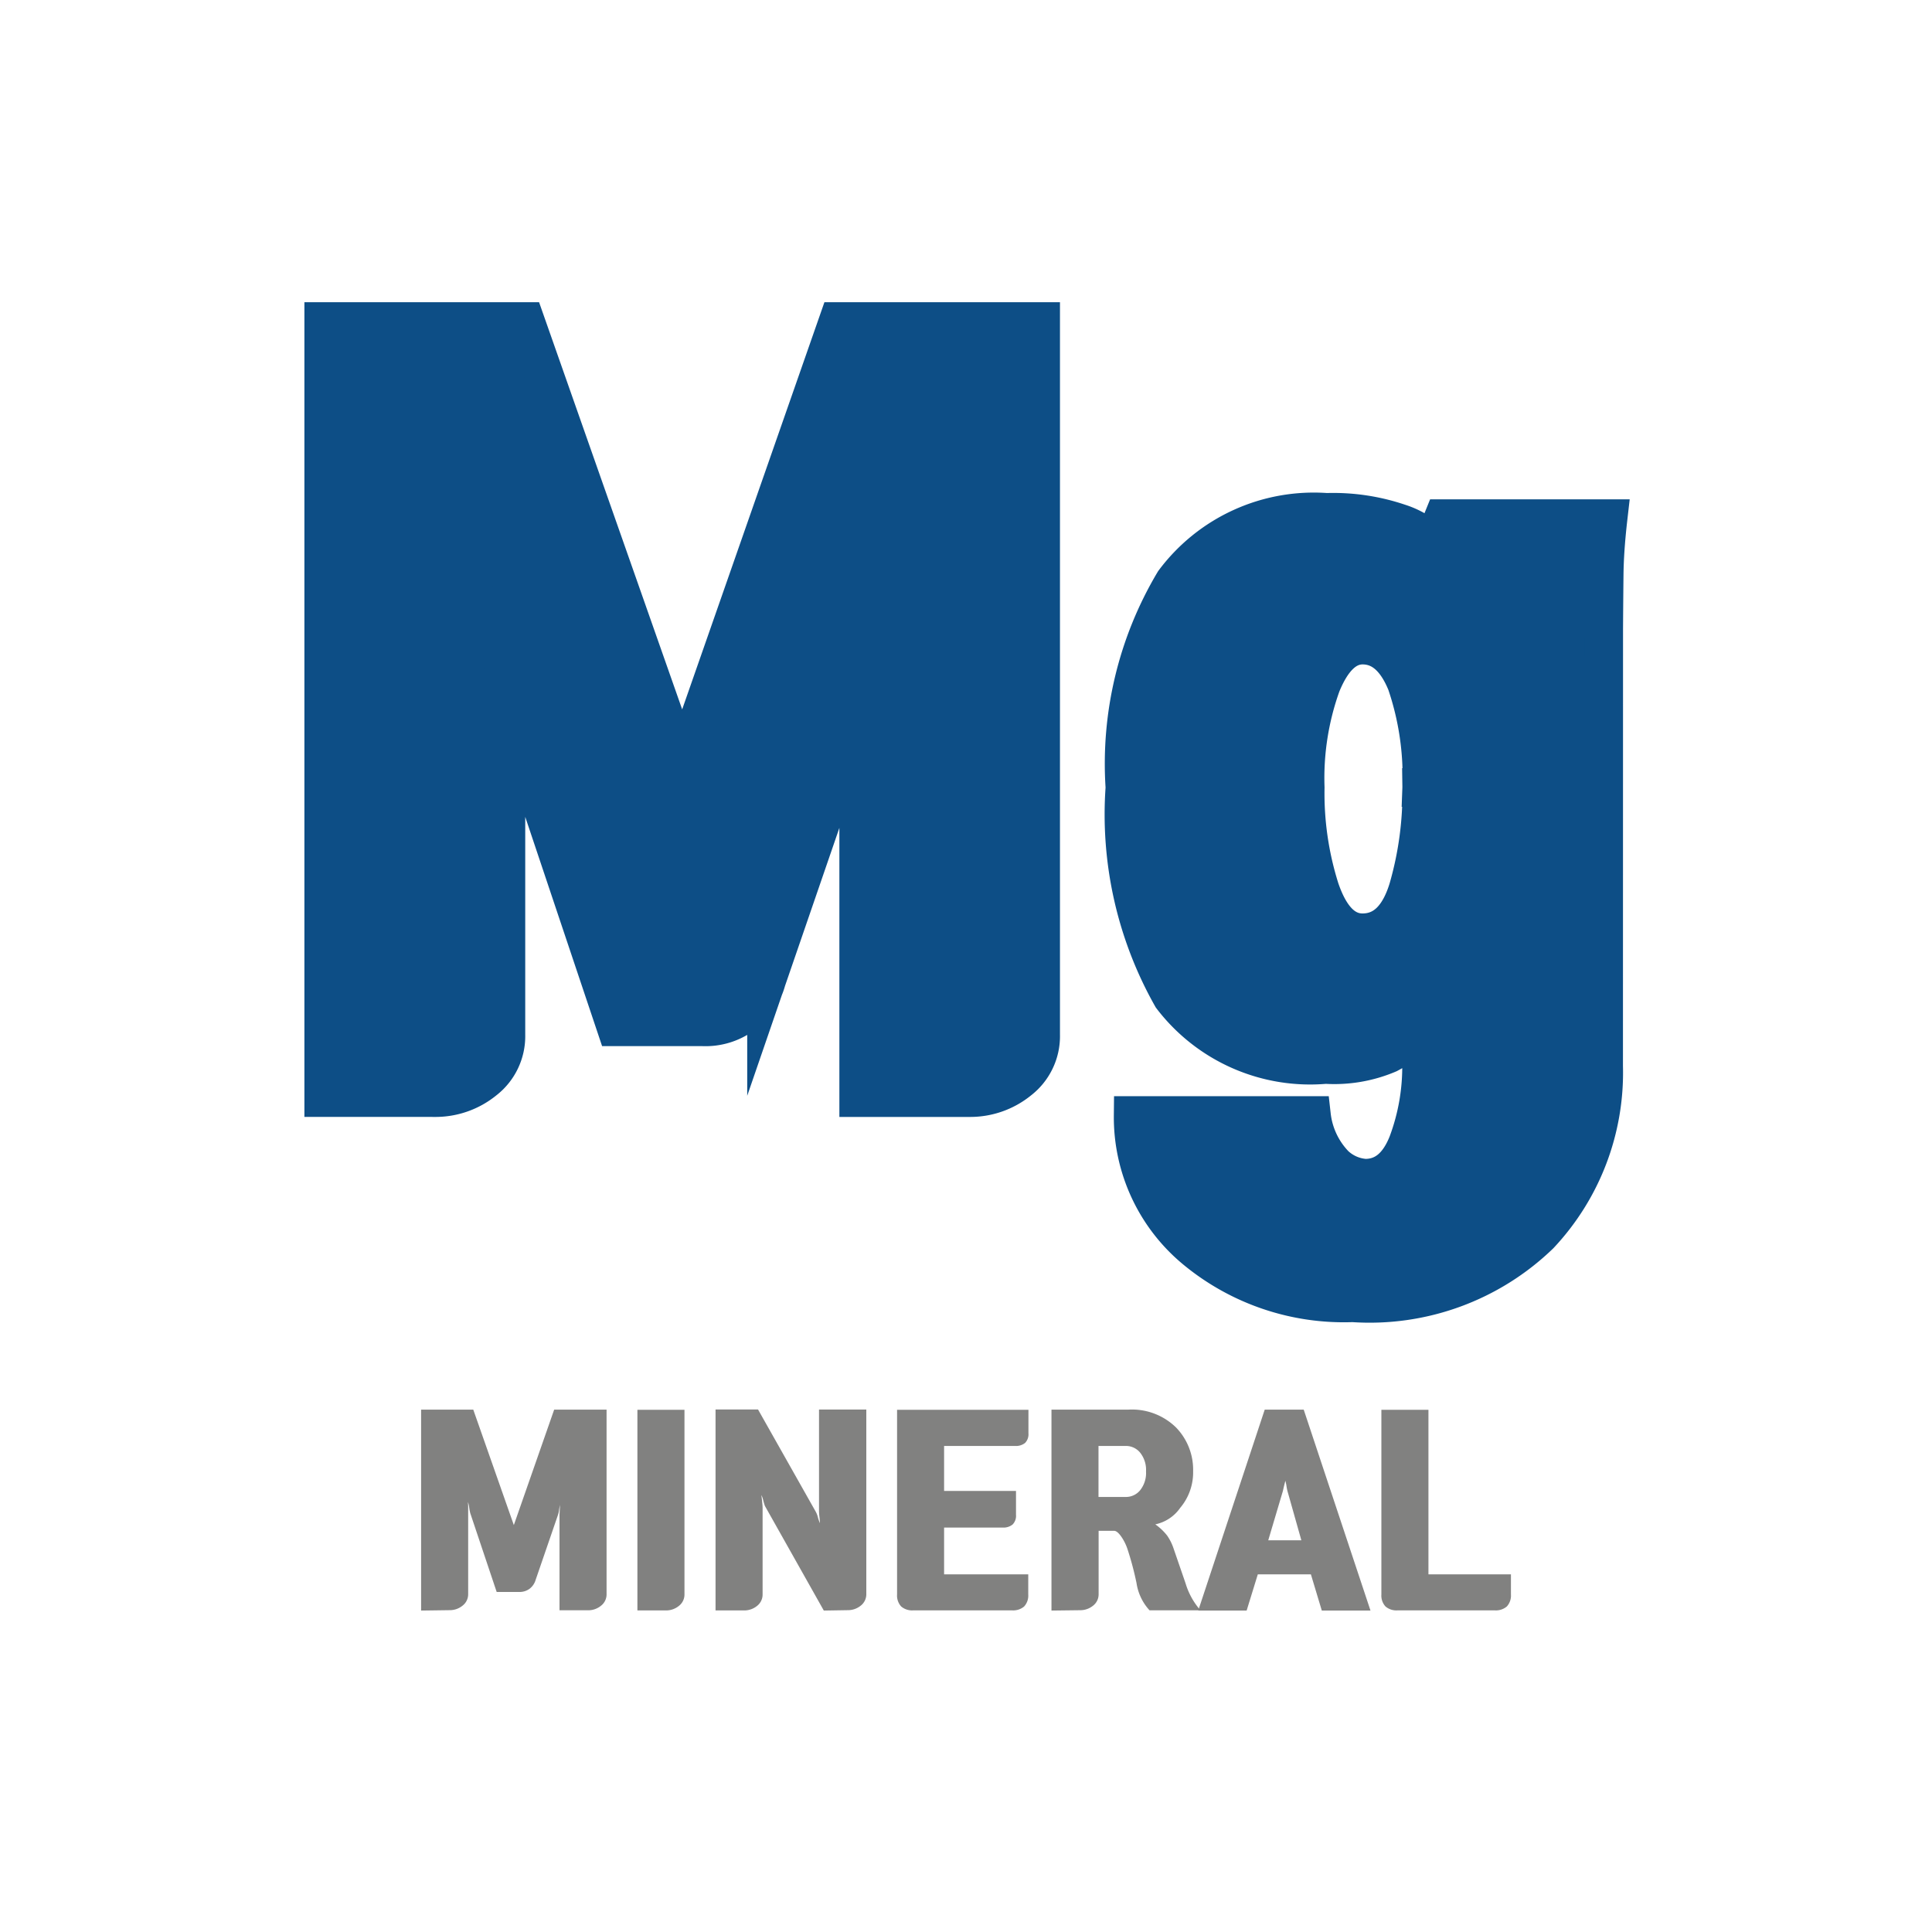 <svg xmlns="http://www.w3.org/2000/svg" width="50" height="50" viewBox="0 0 50 50">
    <defs>
        <style>
            .cls-1{fill:none}.cls-2{fill:#0d4e86;stroke:#0d4e86;stroke-miterlimit:10}.cls-3{fill:#818180}
        </style>
    </defs>
    <g id="그룹_2676" data-name="그룹 2676" transform="translate(-2618.622 -209.879)">
        <path id="사각형_2763" d="M0 0h50v50H0z" class="cls-1" data-name="사각형 2763" transform="translate(2618.623 209.879)"/>
        <g id="그룹_2675" data-name="그룹 2675">
            <g id="그룹_2673" data-name="그룹 2673">
                <g id="그룹_2672" data-name="그룹 2672">
                    <path id="패스_2760" d="M2627 238.284V218.2h5.219l4.059 11.55 4.035-11.55h5.241v18.462a1.44 1.44 0 0 1-.556 1.171 2 2 0 0 1-1.3.452h-2.853v-9.463c0-.077.008-.258.024-.545s.022-.475.022-.568a8.06 8.06 0 0 0-.081.487 2.763 2.763 0 0 1-.1.51l-2.25 6.541a1.635 1.635 0 0 1-1.647 1.206h-2.249l-2.644-7.886a4.7 4.7 0 0 1-.1-.556 2.536 2.536 0 0 0-.128-.557c.015.139.023.364.023.673v8.535a1.439 1.439 0 0 1-.556 1.171 2 2 0 0 1-1.3.452z" class="cls-2" data-name="패스 2760"/>
                    <path id="패스_2761" d="M2660.124 237.473a6.125 6.125 0 0 1-1.658 4.36 6.328 6.328 0 0 1-4.836 1.762 6.022 6.022 0 0 1-4.058-1.368 4.442 4.442 0 0 1-1.624-3.479h4.615a2.193 2.193 0 0 0 .6 1.276 1.269 1.269 0 0 0 .789.347q.742 0 1.1-.9a5.636 5.636 0 0 0 .359-2.087v-.884a3.388 3.388 0 0 1-.858.65 3.567 3.567 0 0 1-1.624.278 4.5 4.5 0 0 1-3.977-1.751 9.589 9.589 0 0 1-1.217-5.416 9.184 9.184 0 0 1 1.275-5.322 4.506 4.506 0 0 1 3.943-1.8 5.3 5.3 0 0 1 1.878.278 2.131 2.131 0 0 1 1 .673 1.165 1.165 0 0 1 .012-.359 2.273 2.273 0 0 1 .127-.43h4.268q-.093.813-.1 1.45t-.012 1.4zm-4.708-7.214a7.5 7.5 0 0 0-.394-2.7q-.4-.984-1.136-.985-.651 0-1.068 1.02a7.155 7.155 0 0 0-.417 2.667 8.216 8.216 0 0 0 .382 2.633q.384 1.125 1.1 1.125.834 0 1.182-1.137a8.963 8.963 0 0 0 .351-2.623z" class="cls-2" data-name="패스 2761"/>
                </g>
            </g>
            <g id="그룹_2674" data-name="그룹 2674">
                <path id="패스_2762" d="M2629.52 251.56v-5.2h1.35l1.05 2.988 1.044-2.988h1.356v4.776a.371.371 0 0 1-.145.3.52.52 0 0 1-.335.117h-.738v-2.448q0-.03.006-.141t.006-.147c0 .016-.011.058-.022.126a.657.657 0 0 1-.026.131l-.582 1.693a.447.447 0 0 1-.159.231.44.44 0 0 1-.267.081h-.582l-.684-2.04a1.254 1.254 0 0 1-.027-.144.648.648 0 0 0-.033-.144 1.714 1.714 0 0 1 .006.174v2.208a.371.371 0 0 1-.145.3.52.52 0 0 1-.335.117z" class="cls-3" data-name="패스 2762"/>
                <path id="패스_2763" d="M2635.118 246.364h1.218v4.776a.37.37 0 0 1-.145.3.522.522 0 0 1-.336.117h-.737z" class="cls-3" data-name="패스 2763"/>
                <path id="패스_2764" d="M2639.942 251.56l-1.524-2.707a1.516 1.516 0 0 1-.042-.14.685.685 0 0 0-.048-.141c0 .028.01.083.018.165s.012.135.012.158v2.245a.372.372 0 0 1-.144.3.523.523 0 0 1-.336.117h-.738v-5.2h1.1l1.494 2.646a.558.558 0 0 1 .054.141.948.948 0 0 0 .054.153q0-.048-.012-.156a1.608 1.608 0 0 1-.012-.15v-2.634h1.224v4.776a.373.373 0 0 1-.144.3.524.524 0 0 1-.336.117z" class="cls-3" data-name="패스 2764"/>
                <path id="패스_2765" d="M2643.055 247.3v1.164h1.861v.617a.32.32 0 0 1-.088.252.375.375 0 0 1-.261.079h-1.512v1.211h2.178v.522a.416.416 0 0 1-.107.31.438.438 0 0 1-.313.1h-2.555a.435.435 0 0 1-.313-.1.416.416 0 0 1-.107-.31v-4.781h3.4v.606a.323.323 0 0 1-.087.252.377.377 0 0 1-.261.078z" class="cls-3" data-name="패스 2765"/>
                <path id="패스_2766" d="M2645.834 251.56v-5.2h1.991a1.631 1.631 0 0 1 1.23.459 1.572 1.572 0 0 1 .445 1.137 1.423 1.423 0 0 1-.336.948 1.042 1.042 0 0 1-.643.425 1.471 1.471 0 0 1 .307.291 1.316 1.316 0 0 1 .168.34l.308.894a1.864 1.864 0 0 0 .387.7h-1.319a1.331 1.331 0 0 1-.337-.706 7.862 7.862 0 0 0-.228-.86 1.27 1.27 0 0 0-.165-.339c-.07-.1-.133-.153-.188-.153h-.4v1.638a.37.37 0 0 1-.144.3.522.522 0 0 1-.336.117zm2.447-3.6a.716.716 0 0 0-.152-.486.472.472 0 0 0-.364-.174h-.714v1.32h.714a.472.472 0 0 0 .364-.174.716.716 0 0 0 .152-.486z" class="cls-3" data-name="패스 2766"/>
                <path id="패스_2767" d="M2652.83 251.56l-.282-.937h-1.374l-.289.937h-1.253l1.721-5.2h1.009l1.728 5.2zm-.943-3.36l-.033.131c-.015.06-.024.107-.032.139l-.378 1.272h.857l-.359-1.272a1.242 1.242 0 0 1-.027-.139 1.157 1.157 0 0 0-.028-.131z" class="cls-3" data-name="패스 2767"/>
                <path id="패스_2768" d="M2657.618 251.455a.437.437 0 0 1-.313.1h-2.513a.435.435 0 0 1-.313-.1.416.416 0 0 1-.107-.31v-4.781h1.218v4.259h2.135v.522a.416.416 0 0 1-.107.31z" class="cls-3" data-name="패스 2768"/>
            </g>
        </g>
    </g>
</svg>
